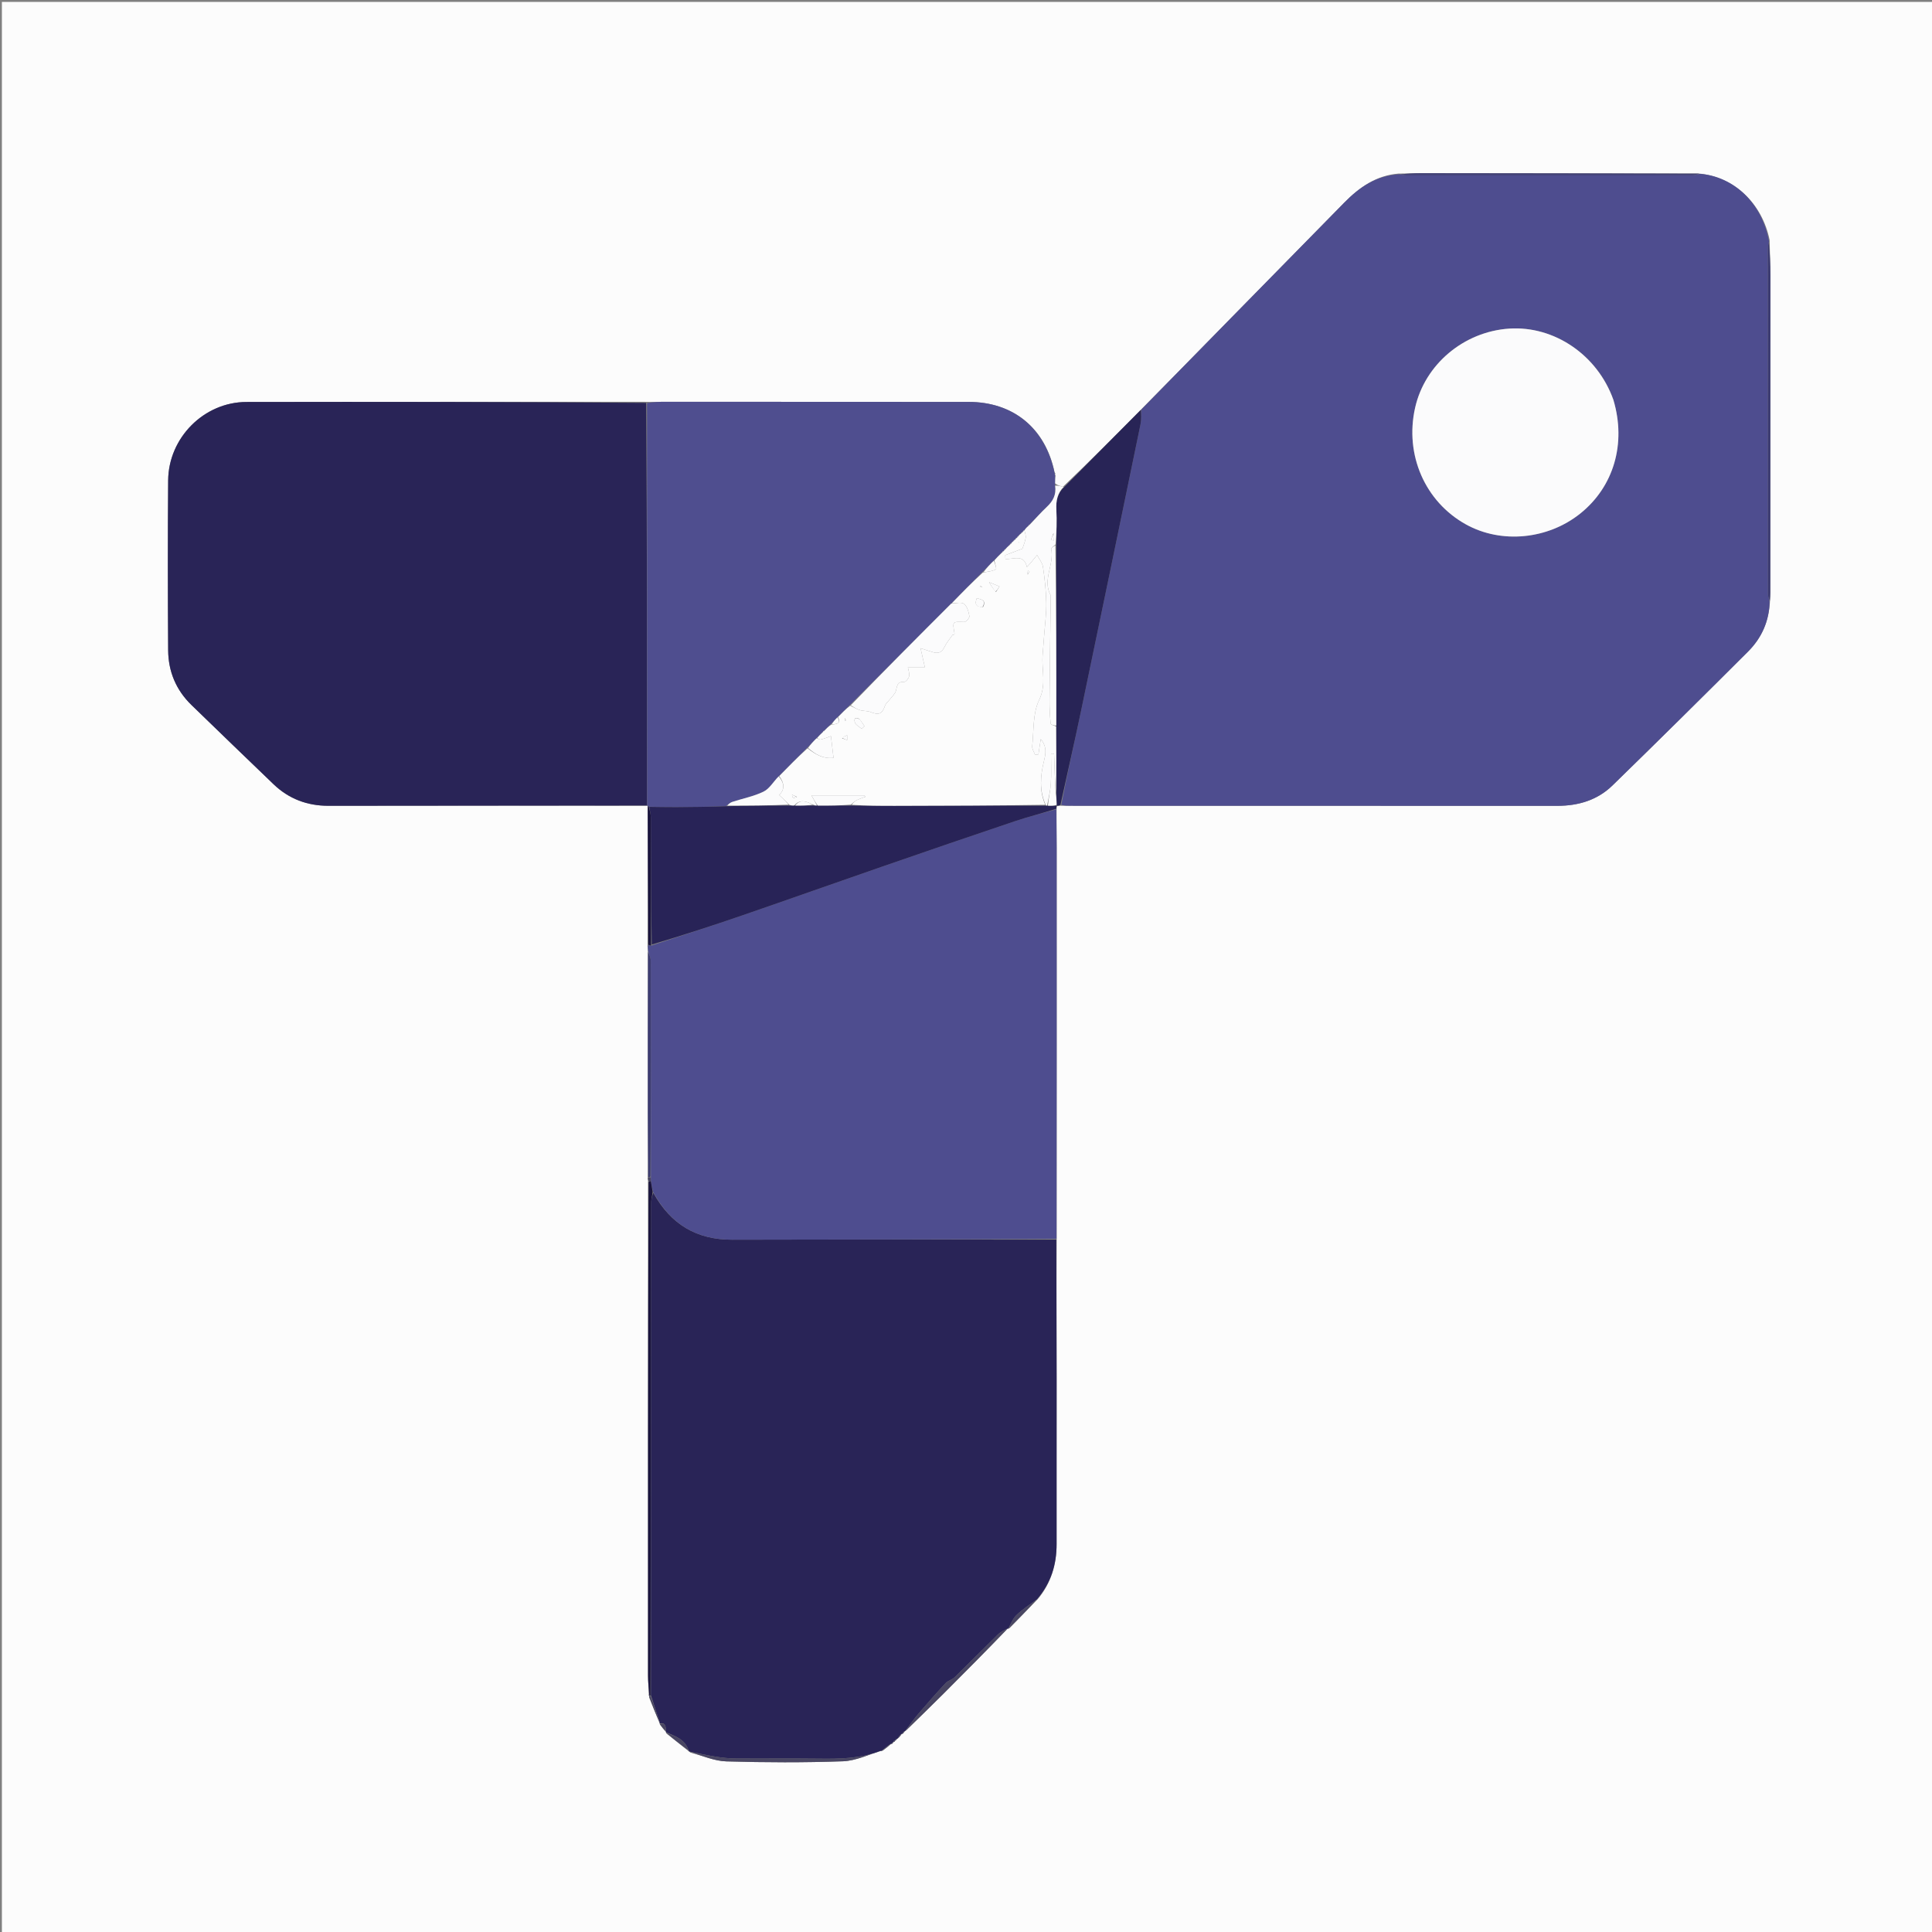 <svg version="1.1" id="Layer_1" xmlns="http://www.w3.org/2000/svg" xmlns:xlink="http://www.w3.org/1999/xlink" x="0px" y="0px"
	 width="100%" viewBox="0 0 1024 1024" enable-background="new 0 0 1024 1024" xml:space="preserve">
<rect x="0" y="0" width="1024" height="1024" fill="#808080" stroke="none"/>
<path fill="#FCFCFC" opacity="1" stroke="none" 
	d="
M549,1025 
	C366,1025 183.5,1025 1,1025 
	C1,683.667 1,342.333 1,1 
	C342.333,1 683.667,1 1025,1 
	C1025,342.333 1025,683.667 1025,1025 
	C866.5,1025 708,1025 549,1025 
M473.452,923.431 
	C473.452,923.431 473.553,923.341 473.93,923.282 
	C474.181,923.155 474.317,922.95 474.578,922.551 
	C474.578,922.551 474.7,922.311 474.962,922.247 
	C475.127,922.151 475.231,922.009 475.563,921.7 
	C475.563,921.7 475.714,921.425 476.234,921.186 
	C476.848,920.475 477.461,919.764 478.007,919 
	C478.007,919 478.054,919.071 478.543,918.942 
	C478.844,918.548 479.145,918.153 479.646,917.621 
	C479.646,917.621 479.777,917.416 480.336,917.129 
	C486.966,910.603 493.634,904.117 500.216,897.545 
	C511.606,886.171 522.942,874.743 534.15,863.143 
	C534.15,863.143 534.34,863.299 534.955,863.056 
	C539.848,858.019 544.74,852.983 550.145,847.466 
	C557.113,839.003 560.032,829.204 560.016,818.339 
	C559.975,789.371 560.053,760.403 560.032,731.435 
	C560.014,706.633 559.924,681.831 560.068,656.108 
	C560.066,587.205 560.07,518.302 560.054,449.399 
	C560.052,442.585 559.935,435.77 560.015,428.288 
	C559.989,427.833 559.964,427.379 560.619,427.11 
	C561.081,427.054 561.543,426.998 562.933,427.077 
	C564.433,427.072 565.933,427.063 567.432,427.063 
	C653.428,427.069 739.423,427.058 825.418,427.106 
	C836.558,427.113 846.667,424.086 854.662,416.296 
	C878.766,392.808 902.69,369.133 926.5,345.348 
	C933.677,338.179 937.696,329.308 938.152,318.056 
	C938.205,316.727 938.303,315.398 938.304,314.07 
	C938.338,258.039 938.38,202.009 938.365,145.979 
	C938.363,140.003 938.02,134.028 937.949,127.267 
	C933.97,107.713 919.041,93.532 900.039,91.946 
	C851.021,91.884 802.003,91.814 752.986,91.776 
	C749.338,91.773 745.691,92.002 741.227,92.001 
	C729.375,92.974 720.422,99.308 712.419,107.476 
	C692.599,127.702 672.738,147.888 652.906,168.101 
	C636.932,184.382 620.975,200.679 604.474,217.371 
	C591.026,230.931 577.578,244.491 563.426,257.966 
	C562.065,257.642 560.704,257.318 559.163,256.172 
	C559.179,254.772 559.195,253.372 559.479,251.775 
	C559.64,251.428 559.528,251.175 558.932,250.253 
	C554.082,226.913 537.073,213.03 513.338,213.02 
	C459.7,212.998 406.062,212.965 352.425,212.952 
	C349.266,212.952 346.107,213.096 342.036,212.978 
	C271.554,212.992 201.072,212.934 130.59,213.061 
	C108.136,213.102 89.3,231.993 89.129,254.65 
	C88.903,284.641 88.929,314.635 89.13,344.627 
	C89.205,355.888 93.312,365.766 101.525,373.713 
	C116.011,387.73 130.47,401.776 145.035,415.711 
	C153.105,423.433 162.865,427.096 174.033,427.085 
	C230.352,427.028 286.671,426.987 343.08,427.081 
	C343.08,427.081 343.231,427.011 343.349,427.937 
	C343.387,452.243 343.425,476.548 343.203,501.636 
	C343.316,502.444 343.429,503.251 343.372,504.973 
	C343.37,533.533 343.349,562.093 343.374,590.653 
	C343.384,601.77 343.499,612.887 343.318,624.707 
	C343.427,625.18 343.536,625.653 343.44,627.024 
	C343.441,714.075 343.436,801.127 343.47,888.179 
	C343.471,891.494 343.862,894.809 343.871,898.24 
	C343.783,898.515 343.873,898.68 344.061,898.843 
	C344.061,898.843 344.17,898.923 344.054,899.717 
	C345.881,904.26 347.708,908.803 349.613,913.374 
	C349.613,913.374 349.622,913.456 349.787,914.077 
	C350.835,915.413 351.883,916.75 353,918.013 
	C353,918.013 352.913,918.062 353.124,918.698 
	C357.074,921.821 361.024,924.944 365.136,928.295 
	C365.136,928.295 365.411,928.345 365.873,928.887 
	C372.241,930.524 378.573,933.384 384.983,933.571 
	C405.567,934.172 426.195,934.248 446.771,933.517 
	C453.591,933.275 460.303,929.974 467,928 
	C467,928 467.065,928.07 467.731,927.998 
	C469.266,926.805 470.802,925.611 472.356,924.344 
	C472.356,924.344 472.431,924.332 472.861,924.225 
	C473.139,924.068 473.301,923.832 473.452,923.431 
z"/>
<path fill="#4E4D8F" opacity="1" stroke="none" 
	d="
M937.941,318.968 
	C937.696,329.308 933.677,338.179 926.5,345.348 
	C902.69,369.133 878.766,392.808 854.662,416.296 
	C846.667,424.086 836.558,427.113 825.418,427.106 
	C739.423,427.058 653.428,427.069 567.432,427.063 
	C565.933,427.063 564.433,427.072 562.523,426.626 
	C565.718,409.841 569.473,393.539 572.898,377.167 
	C583.512,326.424 594.016,275.658 604.489,224.885 
	C605.018,222.32 604.853,219.611 605.011,216.969 
	C620.975,200.679 636.932,184.382 652.906,168.101 
	C672.738,147.888 692.599,127.702 712.419,107.476 
	C720.422,99.308 729.375,92.974 741.945,92.332 
	C743.645,92.775 744.626,92.984 745.608,92.984 
	C795.977,93.001 846.345,93.006 896.714,92.963 
	C898.128,92.962 899.541,92.419 900.954,92.129 
	C919.041,93.532 933.97,107.713 937.631,127.977 
	C937.21,129.67 937.014,130.655 937.014,131.639 
	C937.001,192.679 936.999,253.72 937.046,314.76 
	C937.047,316.163 937.63,317.565 937.941,318.968 
M855.025,211.596 
	C846.695,188.166 823.807,172.608 799.961,174.165 
	C775.863,175.739 755.204,193.111 750.031,216.151 
	C744.437,241.061 755.296,265.936 777.016,277.969 
	C795.708,288.323 820.332,285.977 837.555,272.2 
	C855.293,258.011 862.058,235.151 855.025,211.596 
z"/>
<path fill="#292457" opacity="1" stroke="none" 
	d="
M559.866,657.029 
	C559.924,681.831 560.014,706.633 560.032,731.435 
	C560.053,760.403 559.975,789.371 560.016,818.339 
	C560.032,829.204 557.113,839.003 549.55,847.728 
	C545.476,850.683 541.736,853.111 538.614,856.17 
	C536.699,858.046 535.733,860.89 534.34,863.299 
	C534.34,863.299 534.15,863.143 533.863,863.2 
	C532.065,864.21 530.33,864.934 529.08,866.155 
	C521.354,873.706 513.78,881.414 506.041,888.952 
	C504.688,890.27 502.48,890.739 501.207,892.104 
	C496.317,897.341 491.578,902.724 486.922,908.172 
	C484.395,911.129 482.149,914.327 479.777,917.416 
	C479.777,917.416 479.646,917.621 479.258,917.622 
	C478.597,918.107 478.325,918.589 478.054,919.071 
	C478.054,919.071 478.007,919 477.663,919.034 
	C476.784,919.854 476.249,920.64 475.714,921.425 
	C475.714,921.425 475.563,921.7 475.228,921.662 
	C474.893,921.624 474.574,921.905 474.574,921.905 
	C474.574,921.905 474.7,922.311 474.7,922.311 
	C474.7,922.311 474.578,922.551 474.226,922.555 
	C473.505,922.711 473.398,922.972 473.553,923.341 
	C473.553,923.341 473.452,923.431 473.143,923.454 
	C472.7,923.763 472.566,924.047 472.431,924.332 
	C472.431,924.332 472.356,924.344 471.981,924.314 
	C470.093,925.546 468.579,926.808 467.065,928.07 
	C467.065,928.07 467,928 466.633,928.01 
	C455.732,932.226 444.702,932.272 433.597,932.136 
	C419.141,931.96 404.681,932.156 390.224,932.051 
	C386.611,932.024 382.971,931.654 379.398,931.094 
	C374.708,930.358 370.071,929.277 365.411,928.345 
	C365.411,928.345 365.136,928.295 365.009,927.845 
	C362.987,921.598 357.661,920.201 352.913,918.062 
	C352.913,918.062 353,918.013 352.973,917.652 
	C352.848,915.137 352.885,912.866 349.622,913.456 
	C349.622,913.456 349.613,913.374 349.674,912.956 
	C348.154,908.016 346.572,903.494 344.991,898.505 
	C344.992,811.43 344.988,724.822 345.037,638.214 
	C345.038,636.147 345.639,634.081 346.244,632.203 
	C355.485,648.911 369.173,657.118 388.152,657.067 
	C445.389,656.911 502.628,657.022 559.866,657.029 
z"/>
<path fill="#292457" opacity="1" stroke="none" 
	d="
M342.99,426.94 
	C286.671,426.987 230.352,427.028 174.033,427.085 
	C162.865,427.096 153.105,423.433 145.035,415.711 
	C130.47,401.776 116.011,387.73 101.525,373.713 
	C93.312,365.766 89.205,355.888 89.13,344.627 
	C88.929,314.635 88.903,284.641 89.129,254.65 
	C89.3,231.993 108.136,213.102 130.59,213.061 
	C201.072,212.934 271.554,212.992 342.487,213.532 
	C342.956,285.038 342.973,355.989 342.99,426.94 
z"/>
<path fill="#4E4D8F" opacity="1" stroke="none" 
	d="
M559.967,656.569 
	C502.628,657.022 445.389,656.911 388.152,657.067 
	C369.173,657.118 355.485,648.911 346.208,631.824 
	C345.573,629.512 345.258,627.766 344.968,625.689 
	C344.989,624.915 344.986,624.472 344.989,623.559 
	C344.995,585.175 345.014,547.262 344.932,509.348 
	C344.928,507.584 344.026,505.822 343.542,504.059 
	C343.429,503.251 343.316,502.444 343.486,501.185 
	C343.77,500.734 344.056,500.897 344.093,501.084 
	C344.421,501.281 344.712,501.291 345.033,501.261 
	C345.064,501.222 345.096,501.127 345.484,501.101 
	C361.757,495.772 377.684,490.592 393.518,485.138 
	C418.31,476.598 443.02,467.818 467.8,459.24 
	C491.158,451.156 514.531,443.114 537.961,435.243 
	C545.157,432.826 552.562,431.034 559.872,428.955 
	C559.935,435.77 560.052,442.585 560.054,449.399 
	C560.07,518.302 560.066,587.205 559.967,656.569 
z"/>
<path fill="#4F4E8F" opacity="1" stroke="none" 
	d="
M343.035,427.01 
	C342.973,355.989 342.956,285.038 342.943,213.63 
	C346.107,213.096 349.266,212.952 352.425,212.952 
	C406.062,212.965 459.7,212.998 513.338,213.02 
	C537.073,213.03 554.082,226.913 558.991,250.878 
	C559.051,251.504 559.211,251.973 559.211,251.973 
	C559.195,253.372 559.179,254.772 559.172,257.006 
	C559.962,262.357 558.009,265.684 554.82,268.687 
	C551.724,271.603 548.909,274.817 545.714,277.988 
	C545.262,278.372 545.067,278.668 544.605,279.07 
	C543.888,279.78 543.439,280.385 542.995,280.994 
	C543,280.999 542.992,280.987 542.744,281.06 
	C542.32,281.418 542.144,281.702 541.984,281.994 
	C542.001,282.001 541.986,281.968 541.743,282.05 
	C541.329,282.419 541.157,282.706 540.74,283.057 
	C540.324,283.402 540.154,283.682 539.736,284.04 
	C539.312,284.405 539.136,284.693 538.981,284.991 
	C539.001,285 538.981,284.961 538.736,285.045 
	C538.317,285.415 538.144,285.701 537.986,285.994 
	C538.002,286.001 537.986,285.97 537.742,286.053 
	C537.327,286.423 537.156,286.709 536.745,287.075 
	C536.337,287.436 536.168,287.716 535.758,288.073 
	C535.353,288.431 535.188,288.713 534.754,289.112 
	C533.988,289.815 533.492,290.402 532.747,291.059 
	C532.322,291.416 532.146,291.701 531.985,291.994 
	C532.001,292.001 531.986,291.97 531.741,292.05 
	C531.33,292.42 531.165,292.709 530.705,293.123 
	C529.29,294.504 528.17,295.761 526.743,297.15 
	C524.629,299.199 522.822,301.116 520.705,303.163 
	C515.076,308.788 509.757,314.282 504.162,319.925 
	C486.172,337.879 468.455,355.684 450.452,373.671 
	C448.165,375.922 446.165,377.991 443.866,380.205 
	C442.536,381.513 441.505,382.677 440.207,383.993 
	C438.945,385.19 437.951,386.235 436.759,387.313 
	C436.316,387.511 436.197,387.74 435.912,388.176 
	C434.766,389.273 433.912,390.227 432.765,391.319 
	C431.01,393.042 429.546,394.628 427.791,396.357 
	C422.669,401.446 417.839,406.391 412.717,411.469 
	C409.896,414.329 407.846,418.032 404.73,419.562 
	C399.552,422.104 393.674,423.203 388.128,425.025 
	C387.006,425.394 386.051,426.274 384.737,427.228 
	C375.726,427.624 366.997,427.744 358.267,427.785 
	C353.54,427.807 348.811,427.693 343.825,427.545 
	C343.455,427.302 343.343,427.156 343.231,427.011 
	C343.231,427.011 343.08,427.081 343.035,427.01 
z"/>
<path fill="#282357" opacity="1" stroke="none" 
	d="
M344.083,427.641 
	C348.811,427.693 353.54,427.807 358.267,427.785 
	C366.997,427.744 375.726,427.624 385.199,427.301 
	C396.629,427.002 407.315,426.939 418.37,426.964 
	C419.493,426.995 420.247,426.937 421.447,426.968 
	C424.929,427.001 427.964,426.945 431.329,426.977 
	C432.106,427.005 432.553,426.945 433.46,426.975 
	C439.614,427.002 445.307,426.938 451.462,426.966 
	C459.393,427.07 466.863,427.105 474.333,427.092 
	C500.889,427.045 527.444,426.981 554.252,427.008 
	C554.672,427.036 554.841,426.981 555.42,427.026 
	C557.239,427.1 558.646,427.074 560.024,427.019 
	C559.994,426.989 559.939,426.925 559.939,426.925 
	C559.964,427.379 559.989,427.833 559.943,428.621 
	C552.562,431.034 545.157,432.826 537.961,435.243 
	C514.531,443.114 491.158,451.156 467.8,459.24 
	C443.02,467.818 418.31,476.598 393.518,485.138 
	C377.684,490.592 361.757,495.772 345.449,500.62 
	C345.019,477.907 345.033,455.648 344.963,433.389 
	C344.957,431.472 344.389,429.557 344.083,427.641 
z"/>
<path fill="#282456" opacity="1" stroke="none" 
	d="
M604.743,217.17 
	C604.853,219.611 605.018,222.32 604.489,224.885 
	C594.016,275.658 583.512,326.424 572.898,377.167 
	C569.473,393.539 565.718,409.841 562.059,426.559 
	C561.543,426.998 561.081,427.054 560.279,427.018 
	C559.939,426.925 559.994,426.989 560.026,426.583 
	C559.988,424.441 559.919,422.704 559.937,420.508 
	C559.933,408.377 559.841,396.706 559.838,384.571 
	C559.875,352.405 559.824,320.702 559.86,288.538 
	C559.953,282.09 560.212,276.088 559.885,270.119 
	C559.624,265.369 560.524,261.306 564.131,258.051 
	C577.578,244.491 591.026,230.931 604.743,217.17 
z"/>
<path fill="#FBFBFC" opacity="1" stroke="none" 
	d="
M563.778,258.008 
	C560.524,261.306 559.624,265.369 559.885,270.119 
	C560.212,276.088 559.953,282.09 559.46,288.561 
	C558.333,289.663 557.049,290.422 557.149,290.878 
	C558.96,299.144 552.263,307.327 556.921,315.578 
	C556.693,333.971 556.425,352.363 556.267,370.756 
	C556.231,375.026 556.461,379.31 556.871,383.559 
	C556.926,384.138 558.746,384.547 559.75,385.034 
	C559.841,396.706 559.933,408.377 559.674,420.192 
	C559.111,413.444 558.898,406.553 558.686,399.663 
	C558.139,399.675 557.592,399.687 557.046,399.699 
	C557.046,404.944 557.3,410.206 556.961,415.429 
	C556.711,419.287 555.688,423.095 555.009,426.925 
	C554.841,426.981 554.672,427.036 554.247,426.644 
	C550.703,418.725 551.445,411.141 553.292,403.503 
	C554.203,399.733 555.071,395.916 551.625,391.722 
	C551.125,394.994 550.758,397.404 550.39,399.814 
	C549.807,399.924 549.225,400.033 548.642,400.143 
	C548.095,398.59 546.944,396.973 547.102,395.496 
	C547.985,387.236 547.33,378.115 550.761,371.006 
	C554.771,362.695 551.993,355.116 552.604,347.263 
	C552.894,343.541 553.204,339.821 553.476,336.099 
	C553.882,330.554 554.659,324.999 554.55,319.462 
	C554.425,313.128 553.729,306.776 552.806,300.502 
	C552.481,298.29 550.754,296.285 549.667,294.185 
	C548.523,295.598 547.387,297.017 546.231,298.421 
	C545.841,298.894 545.403,299.327 544.284,300.542 
	C542.678,293.407 537.157,296.558 532.895,296.274 
	C532.869,295.602 532.842,294.93 532.816,294.257 
	C535.917,293.081 539.018,291.904 541.911,290.806 
	C542.438,289.142 543.306,287.168 543.629,285.109 
	C543.834,283.802 543.23,282.367 542.989,280.989 
	C543.439,280.385 543.888,279.78 544.852,278.967 
	C545.567,278.472 545.769,278.186 545.971,277.9 
	C548.909,274.817 551.724,271.603 554.82,268.687 
	C558.009,265.684 559.962,262.357 559.262,257.417 
	C560.704,257.318 562.065,257.642 563.778,258.008 
M558.36,282.589 
	C557.905,283.769 557.45,284.949 556.995,286.129 
	C557.529,286.237 558.063,286.344 558.597,286.451 
	C558.666,285.342 558.735,284.233 558.36,282.589 
z"/>
<path fill="#1A143E" opacity="1" stroke="none" 
	d="
M344.943,626.021 
	C345.258,627.766 345.573,629.512 345.924,631.636 
	C345.639,634.081 345.038,636.147 345.037,638.214 
	C344.988,724.822 344.992,811.43 344.786,898.484 
	C344.582,898.931 344.17,898.923 344.17,898.923 
	C344.17,898.923 344.061,898.843 344.154,898.628 
	C344.247,898.413 344.071,898.124 344.071,898.124 
	C343.862,894.809 343.471,891.494 343.47,888.179 
	C343.436,801.127 343.441,714.075 343.762,626.571 
	C344.084,626.119 344.506,626 344.506,626 
	C344.506,626 344.943,626.021 344.943,626.021 
z"/>
<path fill="#3D3C72" opacity="1" stroke="none" 
	d="
M343.457,504.516 
	C344.026,505.822 344.928,507.584 344.932,509.348 
	C345.014,547.262 344.995,585.175 344.753,623.552 
	C344.196,624.003 343.881,623.999 343.567,624.003 
	C343.499,612.887 343.384,601.77 343.374,590.653 
	C343.349,562.093 343.37,533.533 343.457,504.516 
z"/>
<path fill="#494663" opacity="1" stroke="none" 
	d="
M365.642,928.616 
	C370.071,929.277 374.708,930.358 379.398,931.094 
	C382.971,931.654 386.611,932.024 390.224,932.051 
	C404.681,932.156 419.141,931.96 433.597,932.136 
	C444.702,932.272 455.732,932.226 466.666,928.046 
	C460.303,929.974 453.591,933.275 446.771,933.517 
	C426.195,934.248 405.567,934.172 384.983,933.571 
	C378.573,933.384 372.241,930.524 365.642,928.616 
z"/>
<path fill="#3D3C72" opacity="1" stroke="none" 
	d="
M938.047,318.512 
	C937.63,317.565 937.047,316.163 937.046,314.76 
	C936.999,253.72 937.001,192.679 937.014,131.639 
	C937.014,130.655 937.21,129.67 937.575,128.37 
	C938.02,134.028 938.363,140.003 938.365,145.979 
	C938.38,202.009 938.338,258.039 938.304,314.07 
	C938.303,315.398 938.205,316.727 938.047,318.512 
z"/>
<path fill="#494663" opacity="1" stroke="none" 
	d="
M480.056,917.272 
	C482.149,914.327 484.395,911.129 486.922,908.172 
	C491.578,902.724 496.317,897.341 501.207,892.104 
	C502.48,890.739 504.688,890.27 506.041,888.952 
	C513.78,881.414 521.354,873.706 529.08,866.155 
	C530.33,864.934 532.065,864.21 533.938,863.297 
	C522.942,874.743 511.606,886.171 500.216,897.545 
	C493.634,904.117 486.966,910.603 480.056,917.272 
z"/>
<path fill="#454479" opacity="1" stroke="none" 
	d="
M900.497,92.037 
	C899.541,92.419 898.128,92.962 896.714,92.963 
	C846.345,93.006 795.977,93.001 745.608,92.984 
	C744.626,92.984 743.645,92.775 742.353,92.393 
	C745.691,92.002 749.338,91.773 752.986,91.776 
	C802.003,91.814 851.021,91.884 900.497,92.037 
z"/>
<path fill="#1A143E" opacity="1" stroke="none" 
	d="
M343.825,427.545 
	C344.389,429.557 344.957,431.472 344.963,433.389 
	C345.033,455.648 345.019,477.907 345.061,500.646 
	C345.096,501.127 345.064,501.222 344.796,501.161 
	C344.371,501.033 344.214,500.965 344.056,500.897 
	C344.056,500.897 343.77,500.734 343.616,500.794 
	C343.425,476.548 343.387,452.243 343.29,427.474 
	C343.343,427.156 343.455,427.302 343.825,427.545 
z"/>
<path fill="#494663" opacity="1" stroke="none" 
	d="
M534.648,863.177 
	C535.733,860.89 536.699,858.046 538.614,856.17 
	C541.736,853.111 545.476,850.683 549.294,847.968 
	C544.74,852.983 539.848,858.019 534.648,863.177 
z"/>
<path fill="#494663" opacity="1" stroke="none" 
	d="
M353.019,918.38 
	C357.661,920.201 362.987,921.598 364.929,927.731 
	C361.024,924.944 357.074,921.821 353.019,918.38 
z"/>
<path fill="#494663" opacity="1" stroke="none" 
	d="
M344.112,899.32 
	C344.17,898.923 344.582,898.931 344.787,898.951 
	C346.572,903.494 348.154,908.016 349.635,912.943 
	C347.708,908.803 345.881,904.26 344.112,899.32 
z"/>
<path fill="#494663" opacity="1" stroke="none" 
	d="
M467.398,928.034 
	C468.579,926.808 470.093,925.546 471.972,924.351 
	C470.802,925.611 469.266,926.805 467.398,928.034 
z"/>
<path fill="#494663" opacity="1" stroke="none" 
	d="
M349.704,913.766 
	C352.885,912.866 352.848,915.137 352.939,917.688 
	C351.883,916.75 350.835,915.413 349.704,913.766 
z"/>
<path fill="#494663" opacity="1" stroke="none" 
	d="
M475.974,921.306 
	C476.249,920.64 476.784,919.854 477.696,919.061 
	C477.461,919.764 476.848,920.475 475.974,921.306 
z"/>
<path fill="#494663" opacity="1" stroke="none" 
	d="
M343.442,624.355 
	C343.881,623.999 344.196,624.003 344.746,624.023 
	C344.986,624.472 344.989,624.915 344.968,625.689 
	C344.943,626.021 344.506,626 344.506,626 
	C344.506,626 344.084,626.119 343.865,626.123 
	C343.536,625.653 343.427,625.18 343.442,624.355 
z"/>
<path fill="#494663" opacity="1" stroke="none" 
	d="
M478.298,919.007 
	C478.325,918.589 478.597,918.107 479.158,917.692 
	C479.145,918.153 478.844,918.548 478.298,919.007 
z"/>
<path fill="#494663" opacity="1" stroke="none" 
	d="
M474.831,922.279 
	C474.7,922.311 474.574,921.905 474.574,921.905 
	C474.574,921.905 474.893,921.624 475.083,921.723 
	C475.231,922.009 475.127,922.151 474.831,922.279 
z"/>
<path fill="#494663" opacity="1" stroke="none" 
	d="
M473.741,923.311 
	C473.398,922.972 473.505,922.711 474.105,922.614 
	C474.317,922.95 474.181,923.155 473.741,923.311 
z"/>
<path fill="#494663" opacity="1" stroke="none" 
	d="
M343.971,898.182 
	C344.071,898.124 344.247,898.413 344.195,898.574 
	C343.873,898.68 343.783,898.515 343.971,898.182 
z"/>
<path fill="#494663" opacity="1" stroke="none" 
	d="
M472.646,924.279 
	C472.566,924.047 472.7,923.763 473.091,923.497 
	C473.301,923.832 473.139,924.068 472.646,924.279 
z"/>
<path fill="#FBFBFC" opacity="1" stroke="none" 
	d="
M559.345,251.874 
	C559.211,251.973 559.051,251.504 559.096,251.261 
	C559.528,251.175 559.64,251.428 559.345,251.874 
z"/>
<path fill="#FBFBFC" opacity="1" stroke="none" 
	d="
M855.145,211.978 
	C862.058,235.151 855.293,258.011 837.555,272.2 
	C820.332,285.977 795.708,288.323 777.016,277.969 
	C755.296,265.936 744.437,241.061 750.031,216.151 
	C755.204,193.111 775.863,175.739 799.961,174.165 
	C823.807,172.608 846.695,188.166 855.145,211.978 
z"/>
<path fill="#494663" opacity="1" stroke="none" 
	d="
M344.093,501.084 
	C344.214,500.965 344.371,501.033 344.766,501.201 
	C344.712,501.291 344.421,501.281 344.093,501.084 
z"/>
<path fill="#FCFCFC" opacity="1" stroke="none" 
	d="
M542.995,280.994 
	C543.23,282.367 543.834,283.802 543.629,285.109 
	C543.306,287.168 542.438,289.142 541.911,290.806 
	C539.018,291.904 535.917,293.081 532.816,294.257 
	C532.842,294.93 532.869,295.602 532.895,296.274 
	C537.157,296.558 542.678,293.407 544.284,300.542 
	C545.403,299.327 545.841,298.894 546.231,298.421 
	C547.387,297.017 548.523,295.598 549.667,294.185 
	C550.754,296.285 552.481,298.29 552.806,300.502 
	C553.729,306.776 554.425,313.128 554.55,319.462 
	C554.659,324.999 553.882,330.554 553.476,336.099 
	C553.204,339.821 552.894,343.541 552.604,347.263 
	C551.993,355.116 554.771,362.695 550.761,371.006 
	C547.33,378.115 547.985,387.236 547.102,395.496 
	C546.944,396.973 548.095,398.59 548.642,400.143 
	C549.225,400.033 549.807,399.924 550.39,399.814 
	C550.758,397.404 551.125,394.994 551.625,391.722 
	C555.071,395.916 554.203,399.733 553.292,403.503 
	C551.445,411.141 550.703,418.725 553.994,426.56 
	C527.444,426.981 500.889,427.045 474.333,427.092 
	C466.863,427.105 459.393,427.07 451.477,426.579 
	C452.108,425.399 453.128,424.583 454.274,424.027 
	C455.669,423.35 457.171,422.892 458.626,422.339 
	C458.494,422.08 458.361,421.822 458.228,421.564 
	C448.661,421.564 439.094,421.564 430.103,421.564 
	C431.153,423.493 432.076,425.189 432.999,426.885 
	C432.553,426.945 432.106,427.005 431.231,426.599 
	C427.408,424.696 424.023,423.409 421,426.879 
	C420.247,426.937 419.493,426.995 418.368,426.569 
	C416.392,424.573 414.788,423.06 412.974,421.348 
	C415.966,418.619 415.83,415.022 413.008,411.336 
	C417.839,406.391 422.669,401.446 428.001,396.6 
	C432.274,399.917 436.33,402.306 441.771,401.677 
	C441.303,397.698 440.896,394.228 440.417,390.153 
	C438.198,390.925 436.605,391.602 434.944,391.987 
	C434.406,392.112 433.691,391.472 433.057,391.182 
	C433.912,390.227 434.766,389.273 436.067,388.082 
	C436.711,387.696 436.858,387.507 436.956,387.28 
	C437.951,386.235 438.945,385.19 440.606,384.03 
	C443.877,383.862 445.79,383.289 444.165,380.061 
	C446.165,377.991 448.165,375.922 450.614,374.02 
	C452.631,374.937 454.14,375.894 455.787,376.381 
	C457.626,376.924 459.726,376.707 461.474,377.411 
	C465.822,379.163 467.612,378.391 469.052,374.075 
	C469.486,372.773 470.83,371.786 471.707,370.617 
	C472.832,369.118 474.473,367.715 474.87,366.03 
	C475.486,363.419 475.655,361.229 479.264,361.41 
	C480.118,361.453 481.596,359.601 481.849,358.42 
	C482.158,356.978 481.478,355.324 481.197,353.587 
	C484.229,353.587 486.916,353.587 490.179,353.587 
	C489.416,350.203 488.769,347.332 487.921,343.569 
	C490.878,344.522 492.724,345.165 494.599,345.711 
	C497.393,346.524 499.276,345.705 500.605,342.906 
	C501.691,340.618 503.422,338.636 504.868,336.518 
	C505.805,336.561 505.977,336.05 505.894,335.584 
	C504.774,329.318 504.76,329.464 511.059,329.669 
	C512,329.7 513.961,327.466 513.802,326.572 
	C513.388,324.236 512.609,321.364 510.926,320.041 
	C509.546,318.956 506.657,319.792 504.437,319.776 
	C509.757,314.282 515.076,308.788 520.966,303.437 
	C523.689,303.034 525.999,302.773 527.882,301.737 
	C528.333,301.488 527.365,298.66 527.049,297.018 
	C528.17,295.761 529.29,294.504 530.925,293.011 
	C531.713,292.569 531.895,292.301 531.986,291.97 
	C531.986,291.97 532.001,292.001 532.211,291.89 
	C532.702,291.58 532.893,291.317 532.996,290.988 
	C533.492,290.402 533.988,289.815 534.969,289.002 
	C535.72,288.575 535.901,288.315 535.999,287.996 
	C536.168,287.716 536.337,287.436 536.968,286.966 
	C537.708,286.571 537.893,286.302 537.986,285.97 
	C537.986,285.97 538.002,286.001 538.212,285.887 
	C538.608,285.502 538.794,285.231 538.981,284.961 
	C538.981,284.961 539.001,285 539.209,284.886 
	C539.606,284.501 539.795,284.232 539.985,283.962 
	C540.154,283.682 540.324,283.402 540.963,282.948 
	C541.709,282.57 541.894,282.301 541.986,281.968 
	C541.986,281.968 542.001,282.001 542.21,281.89 
	C542.701,281.581 542.892,281.317 542.992,280.987 
	C542.992,280.987 543,280.999 542.995,280.994 
M447.725,382.107 
	C447.818,382.072 447.91,382.036 448.332,381.822 
	C448.222,381.547 448.112,381.273 447.894,380.726 
	C447.809,380.677 447.725,380.629 447.64,380.58 
	C447.759,380.721 447.878,380.862 447.998,381.5 
	C447.998,381.5 447.998,381.998 447.725,382.107 
M527.868,313.79 
	C528.499,312.807 529.131,311.825 529.762,310.843 
	C527.458,309.894 525.153,308.944 524.216,308.558 
	C524.865,309.634 526.027,311.56 527.868,313.79 
M455.494,381.043 
	C452.659,379.43 452.609,381.861 453.188,383.105 
	C453.813,384.445 455.546,385.268 456.795,386.316 
	C457.257,385.842 457.719,385.367 458.181,384.893 
	C457.465,383.777 456.749,382.66 455.494,381.043 
M521.031,321.751 
	C522.893,318.149 520.359,317.761 517.718,317.061 
	C516.583,320.009 517.075,321.706 521.031,321.751 
M446.313,391.326 
	C447.215,391.635 448.118,391.944 449.02,392.252 
	C449.019,391.412 449.018,390.571 449.017,389.73 
	C448.116,390.039 447.215,390.349 446.313,391.326 
M422.433,422.358 
	C421.555,421.973 420.677,421.588 419.799,421.203 
	C419.836,422.427 420.163,422.779 420.548,422.864 
	C420.989,422.961 421.482,422.82 422.433,422.358 
M544.688,304.52 
	C545.025,303.976 545.362,303.432 545.699,302.889 
	C545.426,302.755 545.153,302.621 544.88,302.486 
	C544.676,303.019 544.472,303.551 544.688,304.52 
M520.562,311.294 
	C520.292,311.011 520.022,310.728 519.752,310.444 
	C519.635,310.556 519.41,310.759 519.416,310.767 
	C519.668,311.066 519.942,311.346 520.562,311.294 
M539.636,287.475 
	C539.844,287.529 540.051,287.583 540.259,287.636 
	C540.126,287.505 539.992,287.373 539.636,287.475 
z"/>
<path fill="#FBFBFC" opacity="1" stroke="none" 
	d="
M504.162,319.925 
	C506.657,319.792 509.546,318.956 510.926,320.041 
	C512.609,321.364 513.388,324.236 513.802,326.572 
	C513.961,327.466 512,329.7 511.059,329.669 
	C504.76,329.464 504.774,329.318 505.894,335.584 
	C505.977,336.05 505.805,336.561 504.868,336.518 
	C503.422,338.636 501.691,340.618 500.605,342.906 
	C499.276,345.705 497.393,346.524 494.599,345.711 
	C492.724,345.165 490.878,344.522 487.921,343.569 
	C488.769,347.332 489.416,350.203 490.179,353.587 
	C486.916,353.587 484.229,353.587 481.197,353.587 
	C481.478,355.324 482.158,356.978 481.849,358.42 
	C481.596,359.601 480.118,361.453 479.264,361.41 
	C475.655,361.229 475.486,363.419 474.87,366.03 
	C474.473,367.715 472.832,369.118 471.707,370.617 
	C470.83,371.786 469.486,372.773 469.052,374.075 
	C467.612,378.391 465.822,379.163 461.474,377.411 
	C459.726,376.707 457.626,376.924 455.787,376.381 
	C454.14,375.894 452.631,374.937 450.9,373.839 
	C468.455,355.684 486.172,337.879 504.162,319.925 
z"/>
<path fill="#FBFBFC" opacity="1" stroke="none" 
	d="
M412.717,411.469 
	C415.83,415.022 415.966,418.619 412.974,421.348 
	C414.788,423.06 416.392,424.573 417.998,426.481 
	C407.315,426.939 396.629,427.002 385.481,426.991 
	C386.051,426.274 387.006,425.394 388.128,425.025 
	C393.674,423.203 399.552,422.104 404.73,419.562 
	C407.846,418.032 409.896,414.329 412.717,411.469 
z"/>
<path fill="#FBFBFC" opacity="1" stroke="none" 
	d="
M432.765,391.319 
	C433.691,391.472 434.406,392.112 434.944,391.987 
	C436.605,391.602 438.198,390.925 440.417,390.153 
	C440.896,394.228 441.303,397.698 441.771,401.677 
	C436.33,402.306 432.274,399.917 428.293,396.456 
	C429.546,394.628 431.01,393.042 432.765,391.319 
z"/>
<path fill="#FBFBFC" opacity="1" stroke="none" 
	d="
M526.743,297.15 
	C527.365,298.66 528.333,301.488 527.882,301.737 
	C525.999,302.773 523.689,303.034 521.275,303.305 
	C522.822,301.116 524.629,299.199 526.743,297.15 
z"/>
<path fill="#FBFBFC" opacity="1" stroke="none" 
	d="
M443.866,380.205 
	C445.79,383.289 443.877,383.862 440.873,383.878 
	C441.505,382.677 442.536,381.513 443.866,380.205 
z"/>
<path fill="#FCFCFC" opacity="1" stroke="none" 
	d="
M545.714,277.988 
	C545.769,278.186 545.567,278.472 545.119,278.861 
	C545.067,278.668 545.262,278.372 545.714,277.988 
z"/>
<path fill="#FBFBFC" opacity="1" stroke="none" 
	d="
M532.747,291.059 
	C532.893,291.317 532.702,291.58 532.195,291.882 
	C532.146,291.701 532.322,291.416 532.747,291.059 
z"/>
<path fill="#FBFBFC" opacity="1" stroke="none" 
	d="
M531.741,292.05 
	C531.895,292.301 531.713,292.569 531.219,292.887 
	C531.165,292.709 531.33,292.42 531.741,292.05 
z"/>
<path fill="#FBFBFC" opacity="1" stroke="none" 
	d="
M542.744,281.06 
	C542.892,281.317 542.701,281.581 542.193,281.883 
	C542.144,281.702 542.32,281.418 542.744,281.06 
z"/>
<path fill="#FBFBFC" opacity="1" stroke="none" 
	d="
M541.743,282.05 
	C541.894,282.301 541.709,282.57 541.208,282.884 
	C541.157,282.706 541.329,282.419 541.743,282.05 
z"/>
<path fill="#FBFBFC" opacity="1" stroke="none" 
	d="
M537.742,286.053 
	C537.893,286.302 537.708,286.571 537.207,286.885 
	C537.156,286.709 537.327,286.423 537.742,286.053 
z"/>
<path fill="#FBFBFC" opacity="1" stroke="none" 
	d="
M535.758,288.073 
	C535.901,288.315 535.72,288.575 535.238,288.885 
	C535.188,288.713 535.353,288.431 535.758,288.073 
z"/>
<path fill="#FBFBFC" opacity="1" stroke="none" 
	d="
M539.736,284.04 
	C539.795,284.232 539.606,284.501 539.189,284.876 
	C539.136,284.693 539.312,284.405 539.736,284.04 
z"/>
<path fill="#FBFBFC" opacity="1" stroke="none" 
	d="
M436.759,387.313 
	C436.858,387.507 436.711,387.696 436.359,387.94 
	C436.197,387.74 436.316,387.511 436.759,387.313 
z"/>
<path fill="#FBFBFC" opacity="1" stroke="none" 
	d="
M538.736,285.045 
	C538.794,285.231 538.608,285.502 538.196,285.88 
	C538.144,285.701 538.317,285.415 538.736,285.045 
z"/>
<path fill="#FBFBFC" opacity="1" stroke="none" 
	d="
M433.46,426.975 
	C432.076,425.189 431.153,423.493 430.103,421.564 
	C439.094,421.564 448.661,421.564 458.228,421.564 
	C458.361,421.822 458.494,422.08 458.626,422.339 
	C457.171,422.892 455.669,423.35 454.274,424.027 
	C453.128,424.583 452.108,425.399 451.016,426.487 
	C445.307,426.938 439.614,427.002 433.46,426.975 
z"/>
<path fill="#FCFCFC" opacity="1" stroke="none" 
	d="
M555.42,427.026 
	C555.688,423.095 556.711,419.287 556.961,415.429 
	C557.3,410.206 557.046,404.944 557.046,399.699 
	C557.592,399.687 558.139,399.675 558.686,399.663 
	C558.898,406.553 559.111,413.444 559.587,420.651 
	C559.919,422.704 559.988,424.441 560.056,426.613 
	C558.646,427.074 557.239,427.1 555.42,427.026 
z"/>
<path fill="#FBFBFC" opacity="1" stroke="none" 
	d="
M421.447,426.968 
	C424.023,423.409 427.408,424.696 430.902,426.511 
	C427.964,426.945 424.929,427.001 421.447,426.968 
z"/>
<path fill="#FCFCFC" opacity="1" stroke="none" 
	d="
M559.838,384.571 
	C558.746,384.547 556.926,384.138 556.871,383.559 
	C556.461,379.31 556.231,375.026 556.267,370.756 
	C556.425,352.363 556.693,333.971 556.921,315.578 
	C552.263,307.327 558.96,299.144 557.149,290.878 
	C557.049,290.422 558.333,289.663 559.372,289.022 
	C559.824,320.702 559.875,352.405 559.838,384.571 
z"/>
<path fill="#FCFCFC" opacity="1" stroke="none" 
	d="
M558.582,282.857 
	C558.735,284.233 558.666,285.342 558.597,286.451 
	C558.063,286.344 557.529,286.237 556.995,286.129 
	C557.45,284.949 557.905,283.769 558.582,282.857 
z"/>
<path fill="#FBFBFC" opacity="1" stroke="none" 
	d="
M527.528,313.638 
	C526.027,311.56 524.865,309.634 524.216,308.558 
	C525.153,308.944 527.458,309.894 529.762,310.843 
	C529.131,311.825 528.499,312.807 527.528,313.638 
z"/>
<path fill="#FBFBFC" opacity="1" stroke="none" 
	d="
M455.763,381.294 
	C456.749,382.66 457.465,383.777 458.181,384.893 
	C457.719,385.367 457.257,385.842 456.795,386.316 
	C455.546,385.268 453.813,384.445 453.188,383.105 
	C452.609,381.861 452.659,379.43 455.763,381.294 
z"/>
<path fill="#FBFBFC" opacity="1" stroke="none" 
	d="
M520.664,321.838 
	C517.075,321.706 516.583,320.009 517.718,317.061 
	C520.359,317.761 522.893,318.149 520.664,321.838 
z"/>
<path fill="#FBFBFC" opacity="1" stroke="none" 
	d="
M446.313,390.992 
	C447.215,390.349 448.116,390.039 449.017,389.73 
	C449.018,390.571 449.019,391.412 449.02,392.252 
	C448.118,391.944 447.215,391.635 446.313,390.992 
z"/>
<path fill="#FBFBFC" opacity="1" stroke="none" 
	d="
M422.193,422.57 
	C421.482,422.82 420.989,422.961 420.548,422.864 
	C420.163,422.779 419.836,422.427 419.799,421.203 
	C420.677,421.588 421.555,421.973 422.193,422.57 
z"/>
<path fill="#FBFBFC" opacity="1" stroke="none" 
	d="
M544.478,304.302 
	C544.472,303.551 544.676,303.019 544.88,302.486 
	C545.153,302.621 545.426,302.755 545.699,302.889 
	C545.362,303.432 545.025,303.976 544.478,304.302 
z"/>
<path fill="#FBFBFC" opacity="1" stroke="none" 
	d="
M520.387,311.461 
	C519.942,311.346 519.668,311.066 519.416,310.767 
	C519.41,310.759 519.635,310.556 519.752,310.444 
	C520.022,310.728 520.292,311.011 520.387,311.461 
z"/>
<path fill="#FBFBFC" opacity="1" stroke="none" 
	d="
M539.748,287.358 
	C539.992,287.373 540.126,287.505 540.259,287.636 
	C540.051,287.583 539.844,287.529 539.748,287.358 
z"/>
<path fill="#FBFBFC" opacity="1" stroke="none" 
	d="
M447.998,381.002 
	C447.878,380.862 447.759,380.721 447.64,380.58 
	C447.725,380.629 447.809,380.677 447.947,380.863 
	C448,381 447.998,381.002 447.998,381.002 
z"/>
<path fill="#FBFBFC" opacity="1" stroke="none" 
	d="
M448.002,382.001 
	C447.91,382.036 447.818,382.072 447.863,382.053 
	C448,382 448.002,382.001 448.002,382.001 
z"/>
<path fill="#FBFBFC" opacity="1" stroke="none" 
	d="
M447.999,381.999 
	C447.998,381.998 447.998,381.5 447.998,381.251 
	C447.998,381.002 448,381 448.001,380.999 
	C448.112,381.273 448.222,381.547 448.167,381.911 
	C448.002,382.001 448,382 447.999,381.999 
z"/>
</svg>